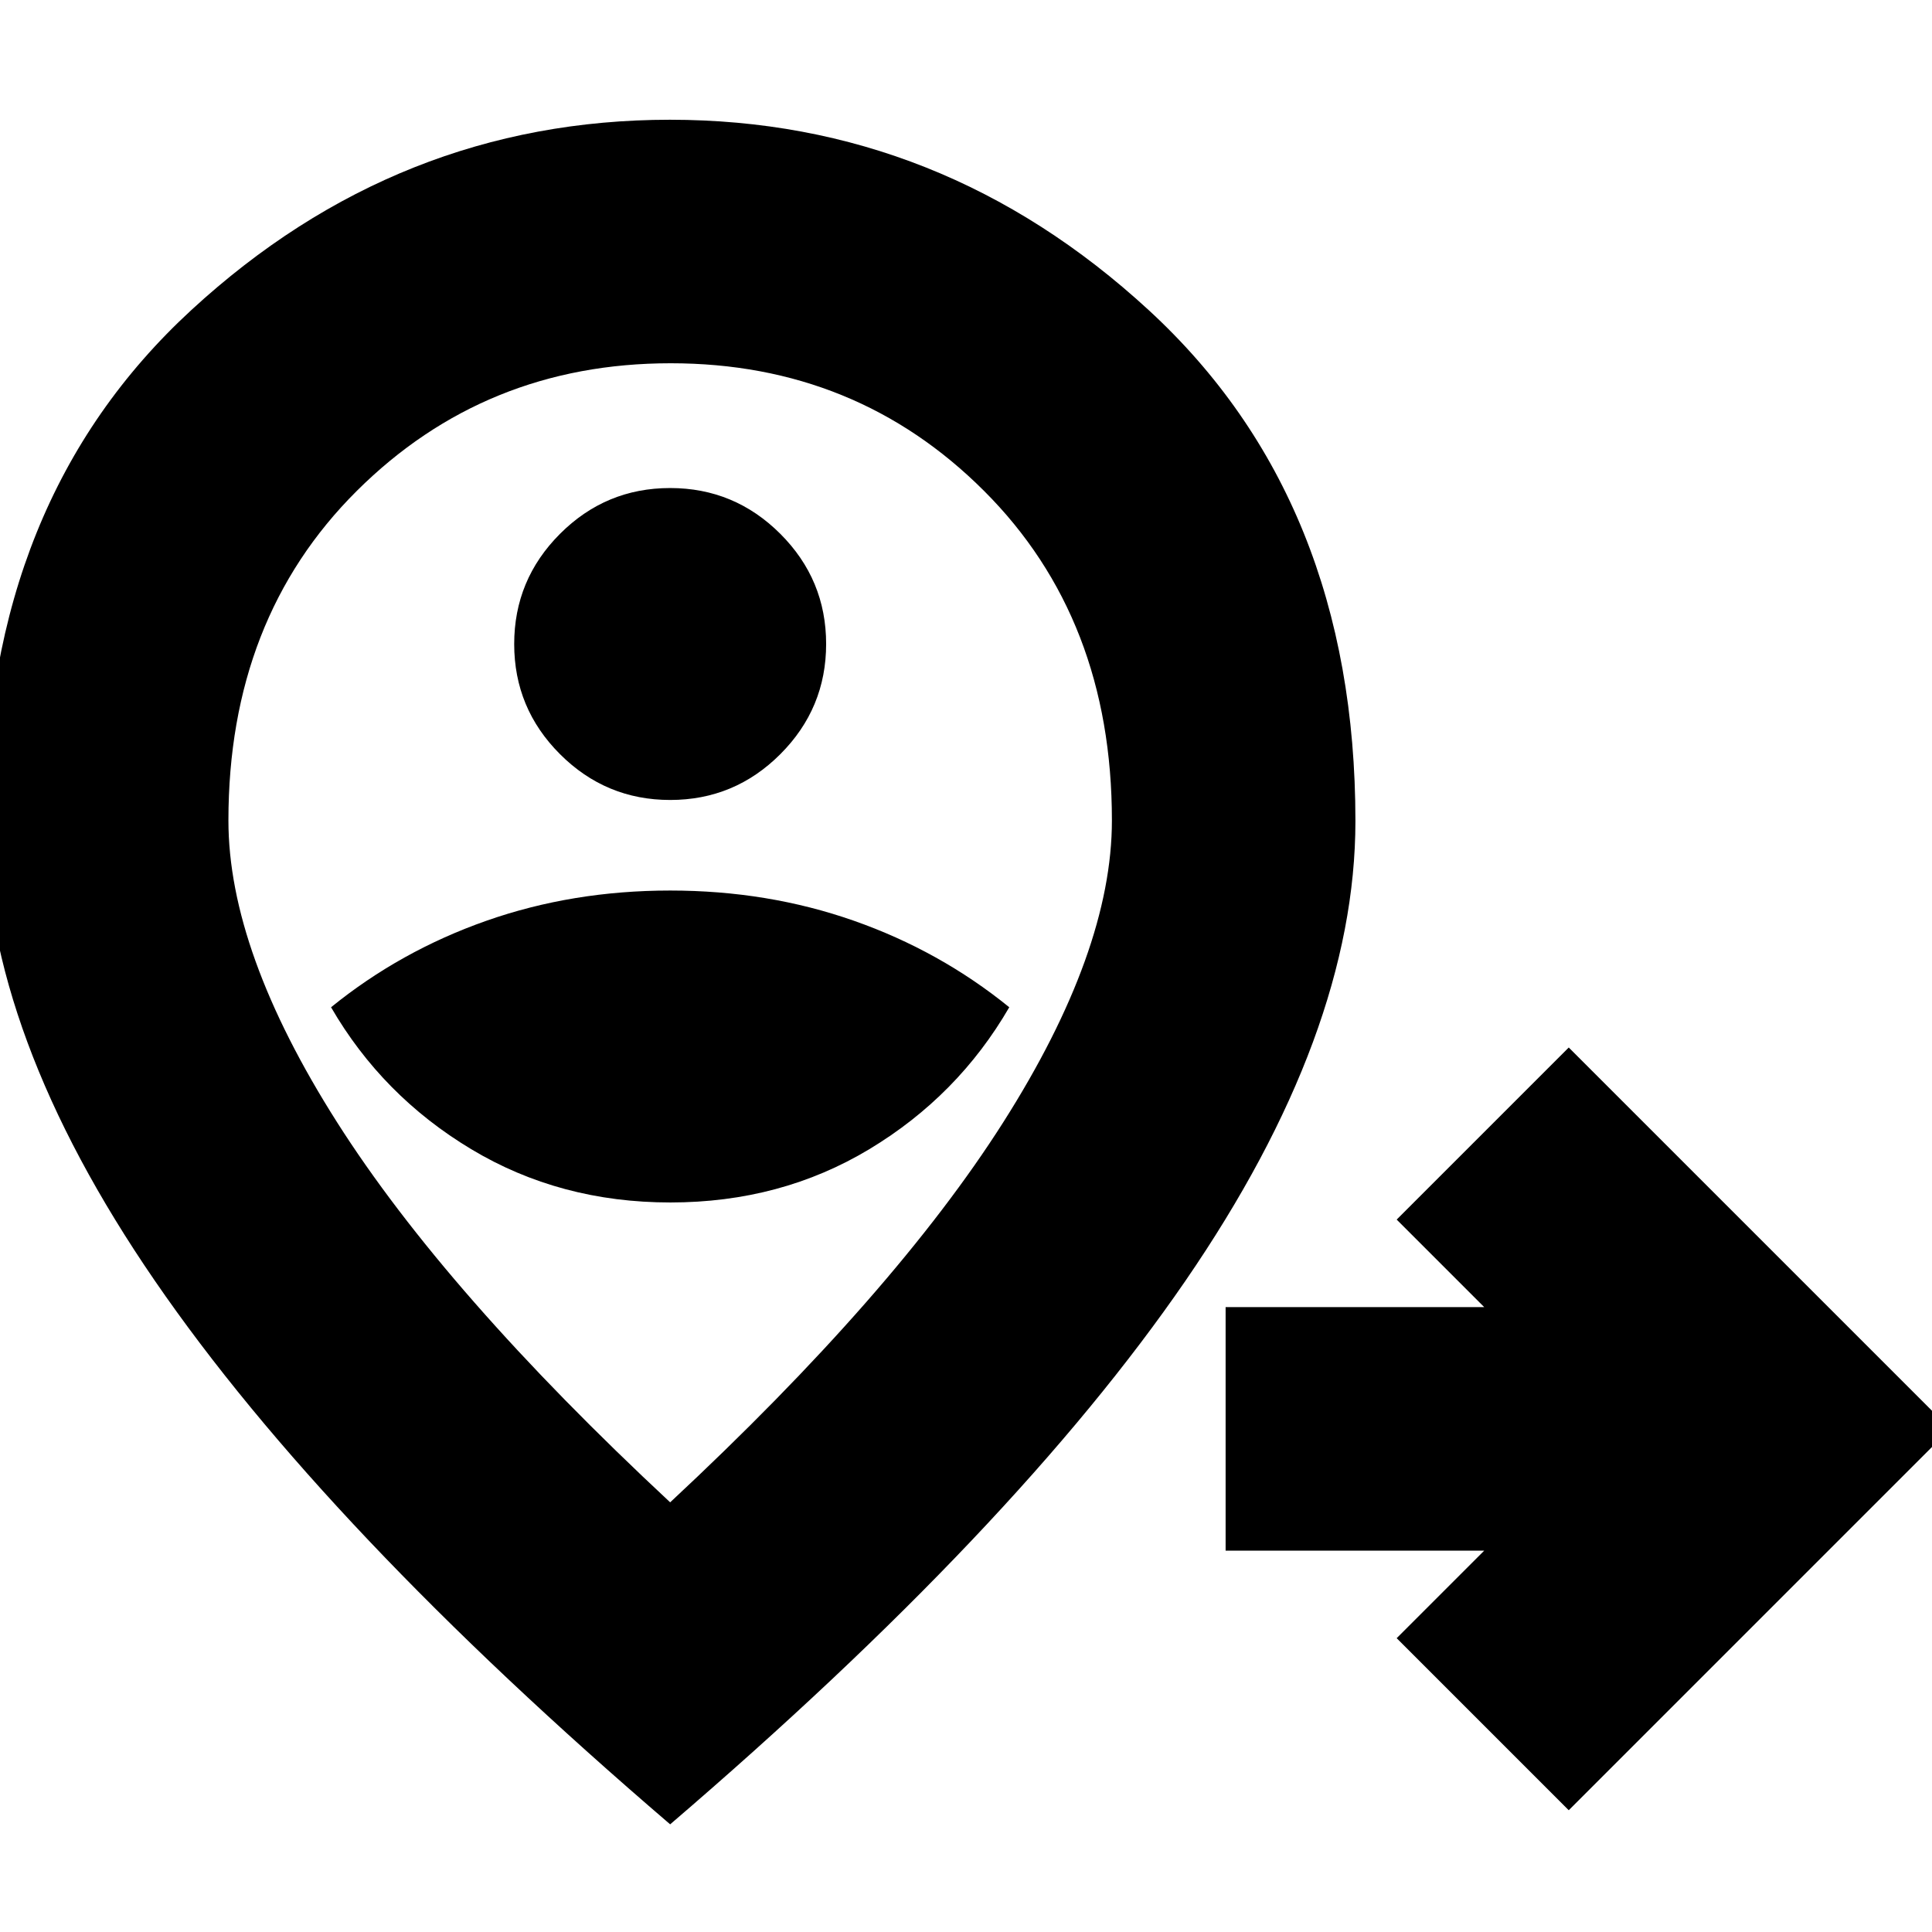 <svg xmlns="http://www.w3.org/2000/svg" height="24" viewBox="0 96 960 960" width="24"><path d="M779.5 995.5 694 910l43.5-43.5H609v-121h128.5L694 702l85.5-85.5L969 806 779.5 995.5Zm-446.391-302Q388 693.5 432 667q44-26.5 69.5-70.5-34.5-28-77.25-43t-91.25-15q-48.5 0-91.25 15t-77.25 43q25.5 44 69.609 70.5 44.109 26.5 99 26.5Zm-.087-200q31.978 0 54.728-22.772t22.75-54.75q0-31.978-22.772-54.728t-54.75-22.75q-31.978 0-54.728 22.772t-22.75 54.75q0 31.978 22.772 54.728t54.75 22.75Zm-.022 349q111.579-103.959 165.54-188.89 53.96-84.931 53.96-149.933 0-100.249-63.488-163.713-63.487-63.464-155.75-63.464-92.262 0-156.012 63.464T113.5 503.677q0 65.002 53.96 149.933Q221.421 738.541 333 842.5Zm0 160q-171.5-147-256-270.015Q-7.5 609.47-7.5 504.1q0-159.618 102.653-254.109Q197.805 155.5 332.903 155.5q135.097 0 237.847 94.562Q673.5 344.625 673.5 504q0 105.47-84.5 228.485Q504.5 855.5 333 1002.5Zm0-443Z"/></svg>